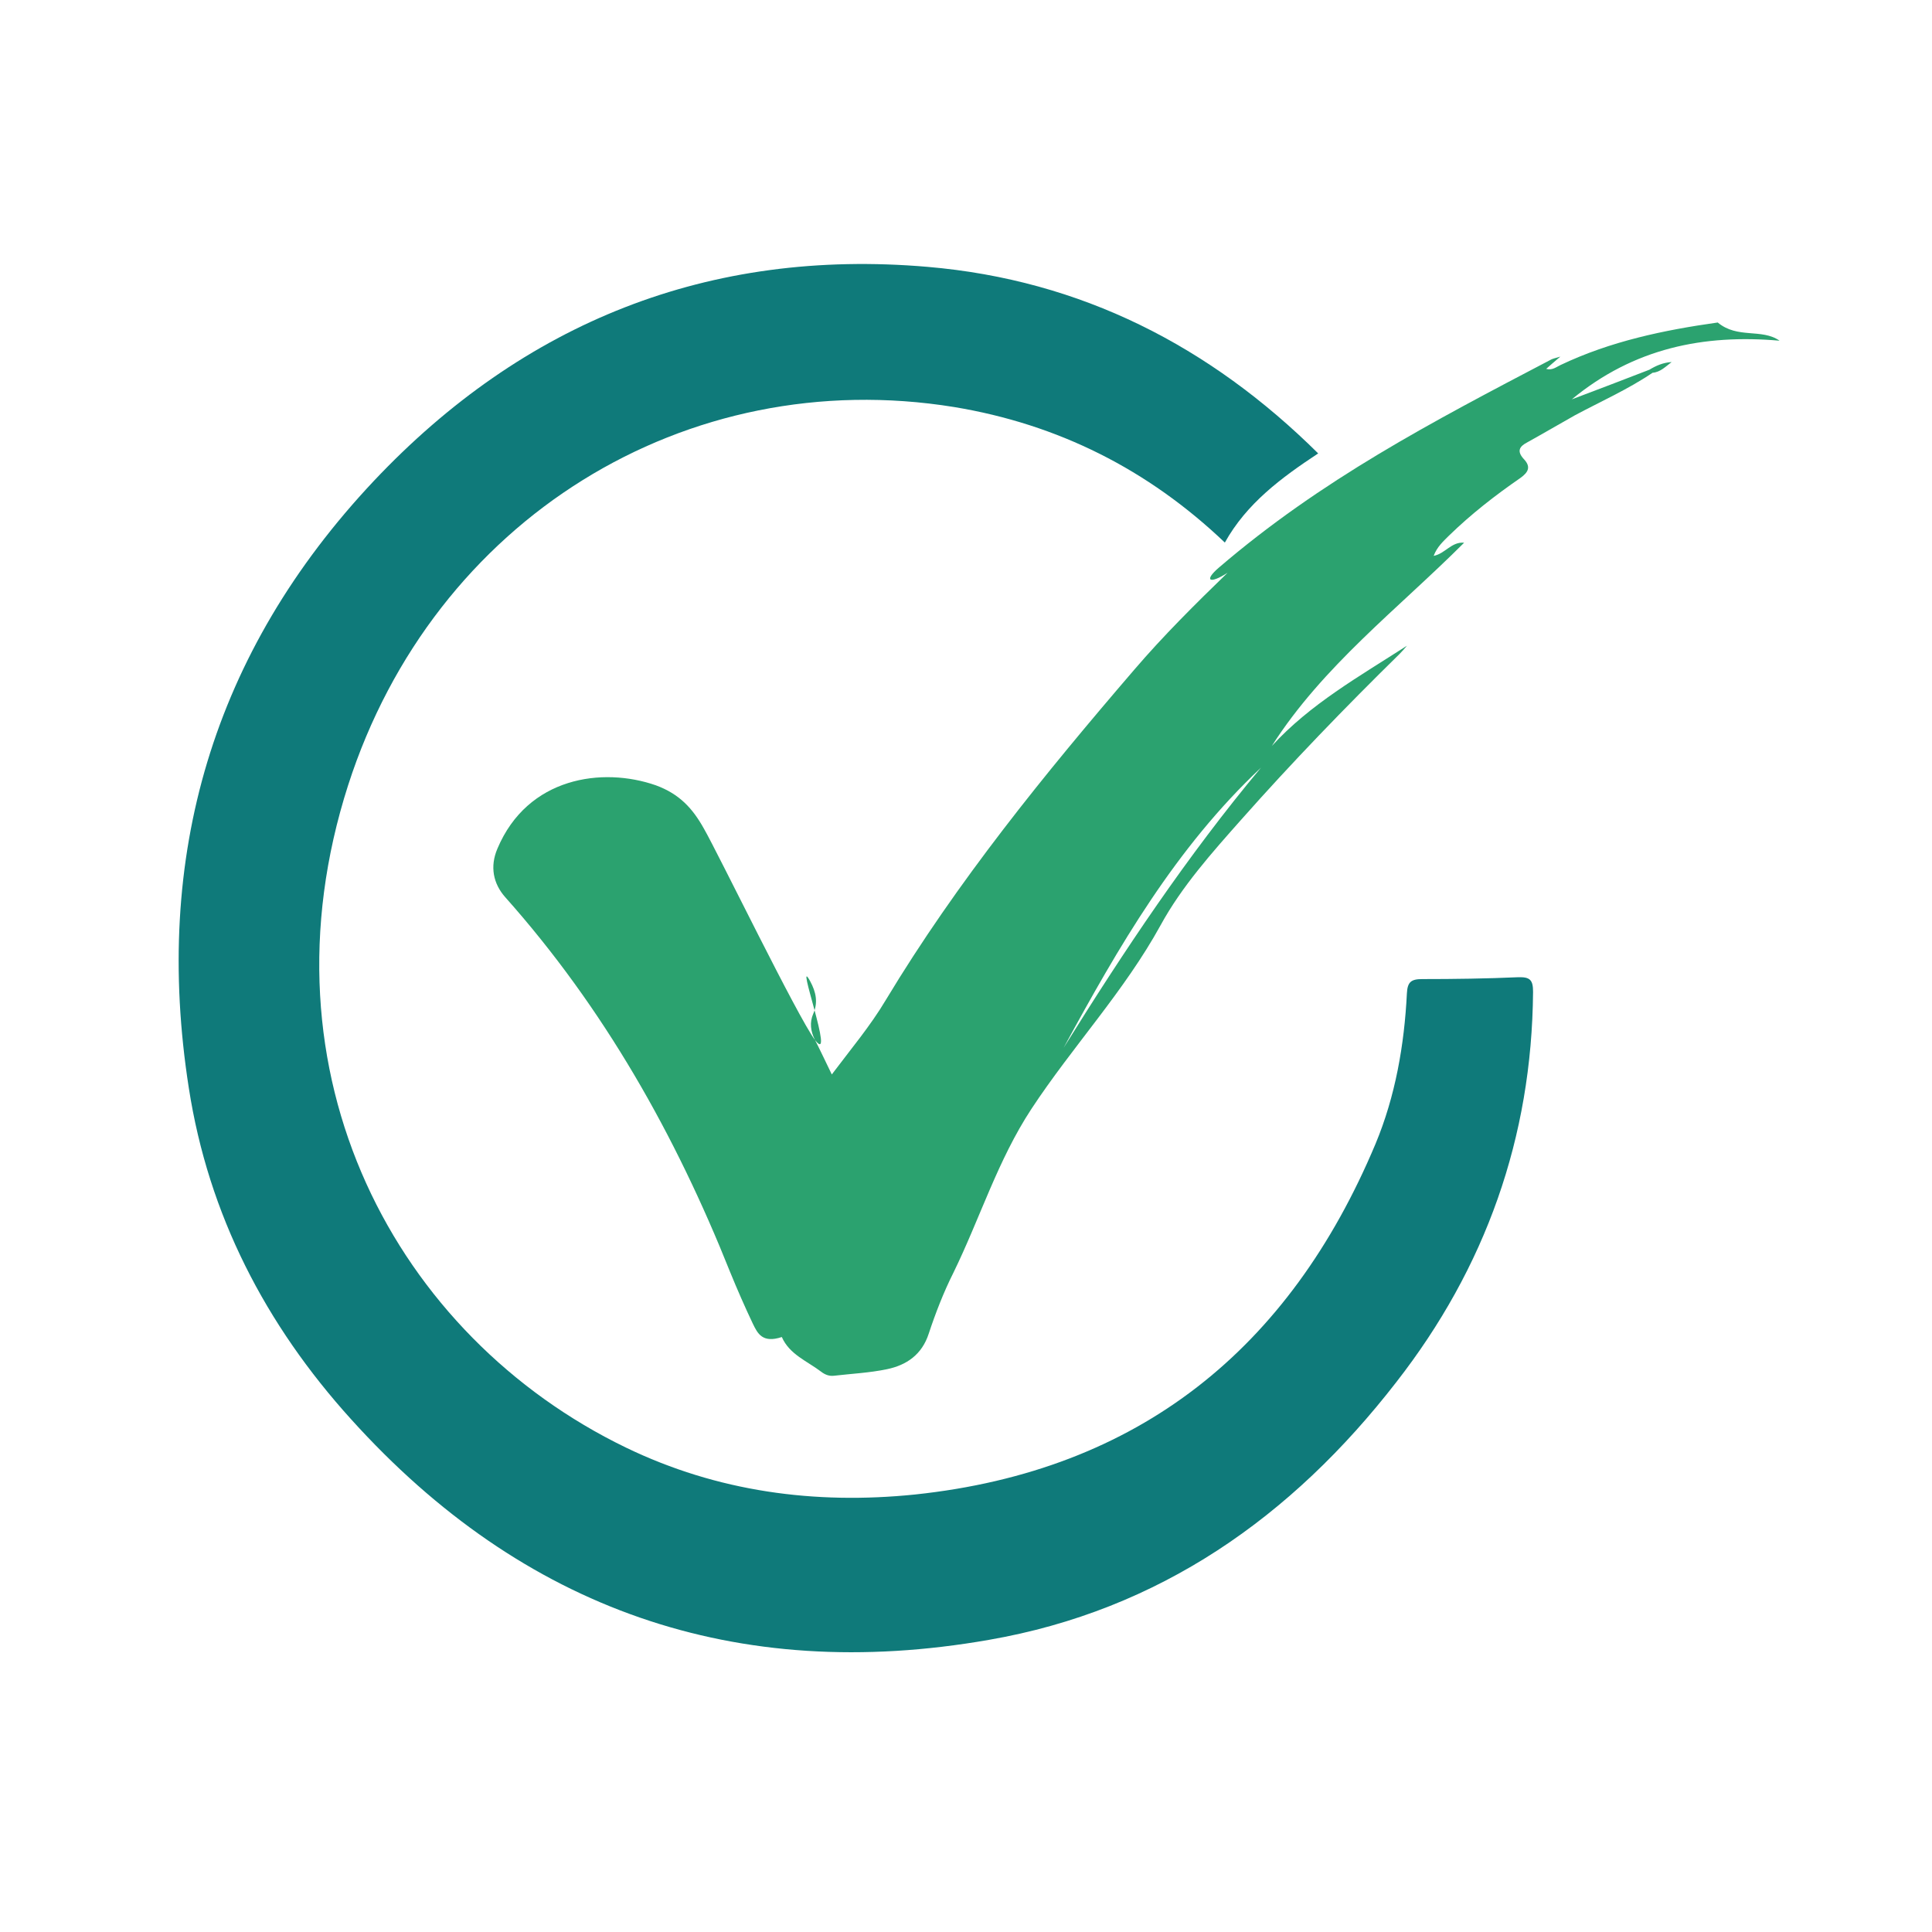<svg xmlns="http://www.w3.org/2000/svg" xmlns:xlink="http://www.w3.org/1999/xlink" width="500" zoomAndPan="magnify" viewBox="0 0 375 375" height="500" preserveAspectRatio="xMidYMid meet" version="1.0"><defs><clipPath id="1b9215804f"><path d="M 95 62 L 345.312 62 L 345.312 268 L 95 268 Z M 95 62 " clip-rule="nonzero"/></clipPath></defs><path fill="#0f7a7a" d="M 276.055 190.039 C 273.895 190.039 273.191 190.602 273.078 192.816 C 272.574 202.855 270.836 212.789 266.992 222.012 C 250.305 261.809 221.078 285.48 177.605 290.082 C 158.172 292.074 139.238 289.551 121.484 280.969 C 76.918 259.402 49.547 208.52 67.582 152.375 C 84.215 100.738 133.211 70.59 185.184 79.004 C 205.402 82.344 222.879 91.148 237.742 105.312 C 241.977 97.711 248.68 92.746 255.859 88.008 C 234.883 67.223 209.891 54.348 180.047 51.797 C 137.586 48.152 101.629 62.539 72.547 93.363 C 41.301 126.57 29.633 166.23 36.645 211.156 C 40.457 235.785 51.535 257.129 68.168 275.5 C 101.516 312.438 142.941 326.879 191.941 318.297 C 225.008 312.551 250.727 294.457 271.004 268.293 C 288.34 246.078 297.34 220.781 297.566 192.512 C 297.566 190.211 296.977 189.621 294.734 189.676 C 288.504 189.953 282.25 190.039 276.055 190.039 Z M 276.055 190.039 " fill-opacity="1" fill-rule="nonzero"/><path fill="#0f7a7a" d="M 200.301 159.215 C 201.027 158.207 201.617 157.141 202.375 156.188 C 214.516 141.18 227 126.57 240.828 113.082 C 241.164 112.688 241.527 112.352 241.891 112.012 C 242.707 111.227 243.266 111.648 243.883 112.297 C 244.418 112.965 244.473 113.527 243.828 114.062 C 243.043 114.676 242.312 115.406 241.527 115.996 C 233.363 122.531 227.309 131.086 220.352 138.742 C 213.875 145.75 207.254 152.57 200.664 159.523 C 200.551 159.414 200.441 159.301 200.301 159.215 Z M 200.301 159.215 " fill-opacity="1" fill-rule="nonzero"/><path fill="#0f7a7a" d="M 265.086 95.551 C 264.555 96.027 263.879 96.391 263.375 95.551 C 263.012 94.82 263.684 94.512 264.105 94.203 C 268.367 91.289 272.633 88.34 276.895 85.426 C 277.062 85.59 277.23 85.676 277.316 85.871 C 273.246 89.125 269.18 92.324 265.086 95.551 Z M 265.086 95.551 " fill-opacity="1" fill-rule="nonzero"/><g clip-path="url(#1b9215804f)"><path fill="#2ba26f" d="M 305.082 77.516 C 317.141 67.559 330.688 64.84 345.414 66.129 C 341.906 63.688 337.281 65.82 333.41 62.598 C 322.891 64.082 312.598 66.242 302.922 70.84 C 302.109 71.203 301.324 71.938 300.113 71.598 C 300.898 70.926 301.547 70.309 302.863 69.215 C 301.715 69.551 301.324 69.637 300.984 69.832 C 277.852 81.949 256.445 93.137 236.562 110.191 C 233.617 112.719 234.766 113.445 238.273 111.172 C 232.02 117.23 225.852 123.344 220.156 129.992 C 202.684 150.324 185.797 171.082 171.914 194.133 C 168.941 199.129 165.184 203.586 161.453 208.551 C 160.246 206.082 159.262 203.949 158.199 201.875 C 157.328 200.191 157.105 198.453 157.863 196.742 C 158.816 194.527 158.367 192.535 157.273 190.488 C 154.105 184.684 162.266 207.121 158.199 201.875 C 154.887 197.531 139.352 165.555 136.633 160.844 C 134.445 156.918 131.891 154.109 127.293 152.426 C 116.941 148.812 102.414 150.805 96.551 164.715 C 95.039 168.246 95.766 171.531 98.039 174.113 C 117.223 195.652 131.105 220.305 141.734 246.949 C 143.109 250.312 144.594 253.707 146.141 256.961 C 147.039 258.785 147.965 260.777 151.75 259.516 C 153.238 262.906 156.656 264.172 159.379 266.246 C 160.109 266.809 160.922 267.141 161.875 267.031 C 165.266 266.637 168.773 266.469 172.141 265.766 C 175.953 264.98 178.957 262.934 180.273 258.84 C 181.59 254.855 183.16 250.816 185.043 247.062 C 190.203 236.516 193.652 225.211 200.188 215.254 C 208.18 203.109 218.223 192.422 225.289 179.551 C 229.383 172.062 235.246 165.496 240.941 159.074 C 250.781 147.969 261.078 137.312 271.68 126.906 C 272.184 126.402 272.633 125.867 273.082 125.336 C 263.824 131.309 254.316 136.641 246.855 144.801 C 256.758 129.266 271.371 118.156 284.188 105.34 C 281.719 105.117 280.512 107.469 278.27 107.895 C 278.941 106.125 280.148 105.062 281.242 103.969 C 285.535 99.789 290.219 96.145 295.098 92.777 C 296.723 91.625 297.172 90.559 295.742 89.07 C 294.426 87.613 294.848 86.688 296.414 85.875 C 299.5 84.164 302.613 82.34 305.699 80.602 C 310.723 77.91 315.996 75.582 320.758 72.355 C 322.277 72.242 323.285 71.148 324.465 70.277 C 322.836 70.363 321.434 70.98 320.145 71.762 C 315.32 73.648 310.465 75.469 305.082 77.516 Z M 206.441 203.391 C 217.098 183.785 228.207 164.547 244.754 149.008 C 230.449 166.117 218.16 184.574 206.441 203.391 Z M 206.441 203.391 " fill-opacity="1" fill-rule="nonzero"/></g></svg>